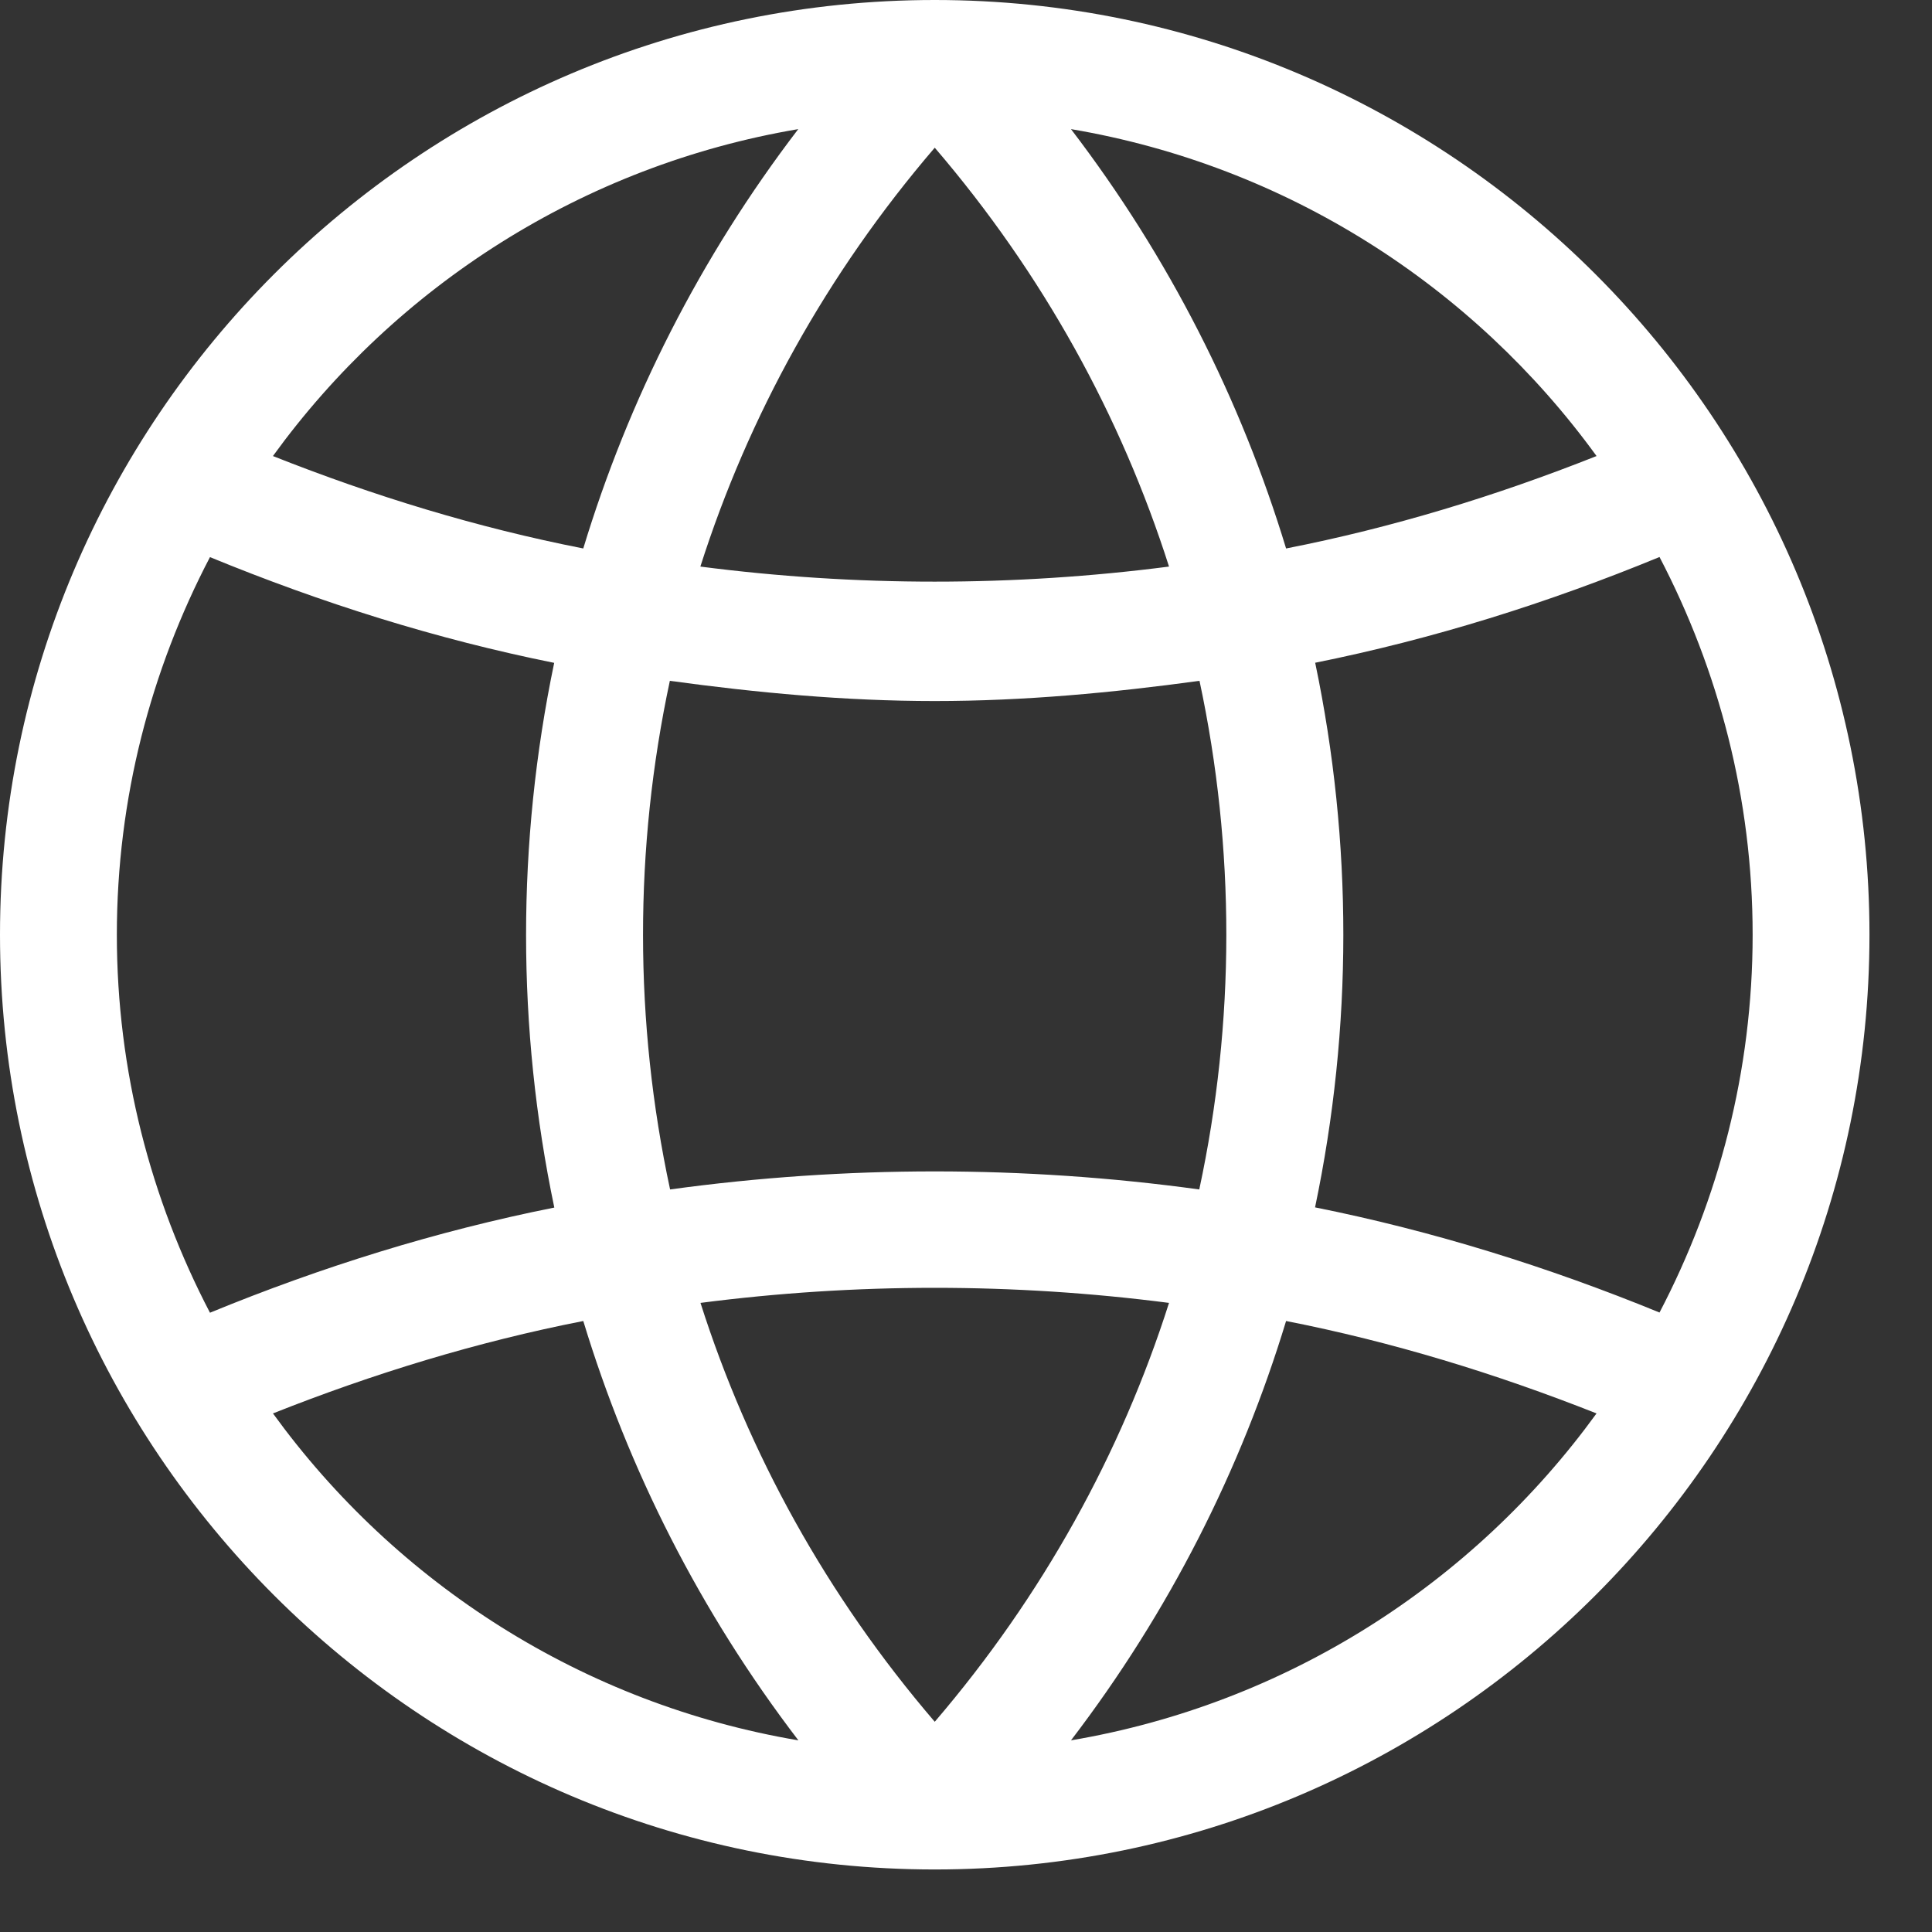 <svg width="16" height="16" version="1.1" viewBox="0 0 4.233 4.233" xmlns="http://www.w3.org/2000/svg">
 <rect x="0" y="0" width="4.233" height="4.233" fill="#333333" stroke="none"/>
 <g transform="matrix(.008 0 0 .008 1.04e-6 1.04e-6)" fill="#fff">
  <g fill="#fff">
   <path d="m256 0c-141.15 0-256 114.85-256 256s114.85 256 256 256 256-114.85 256-256-114.85-256-256-256zm181.25 124.9c-27.584 10.944-55.936 19.616-85.024 25.312-12.352-40.672-31.968-79.616-58.912-114.85 59.008 9.984 110.14 42.976 143.94 89.536zm-108.8 200.86c-48.064-6.592-96.864-6.592-144.93 0-9.856-45.888-9.888-93.376-0.064-139.3 23.872 3.264 48 5.536 72.544 5.536s48.64-2.272 72.512-5.536c9.824 45.92 9.792 93.408-0.064 139.3zm-8.288-170.59c-42.592 5.504-85.76 5.504-128.35 0 13.12-41.152 34.56-80.16 64.192-114.72 29.632 34.56 51.04 73.568 64.16 114.72zm-101.54-119.81c-26.944 35.232-46.528 74.176-58.88 114.85-29.056-5.696-57.408-14.368-84.992-25.312 33.76-46.56 84.896-79.552 143.87-89.536zm-186.62 220.64c0-37.312 9.312-72.448 25.504-103.42 30.592 12.576 61.984 22.464 94.272 28.96-10.272 49.184-10.272 99.968 0.032 149.18-32.256 6.432-63.776 16.256-94.304 28.8-16.192-31.04-25.504-66.176-25.504-103.52zm42.752 131.1c27.584-10.944 55.936-19.616 84.992-25.312 12.352 40.672 31.968 79.616 58.912 114.85-59.008-9.984-110.14-42.976-143.9-89.536zm117.09-30.272c42.56-5.504 85.728-5.504 128.32 0-13.12 41.152-34.56 80.16-64.16 114.72-29.632-34.56-51.04-73.568-64.16-114.72zm101.47 119.81c26.944-35.232 46.56-74.176 58.912-114.85 29.056 5.696 57.44 14.4 85.024 25.312-33.792 46.56-84.928 79.552-143.94 89.536zm66.848-145.98c10.304-49.184 10.336-99.968 0.032-149.15 32.288-6.496 63.712-16.352 94.304-28.96 16.192 31.008 25.504 66.144 25.504 103.46 0 37.344-9.312 72.48-25.504 103.46-30.528-12.512-62.048-22.336-94.336-28.8z" fill="#fff"/>
  </g>
 </g>
</svg>
